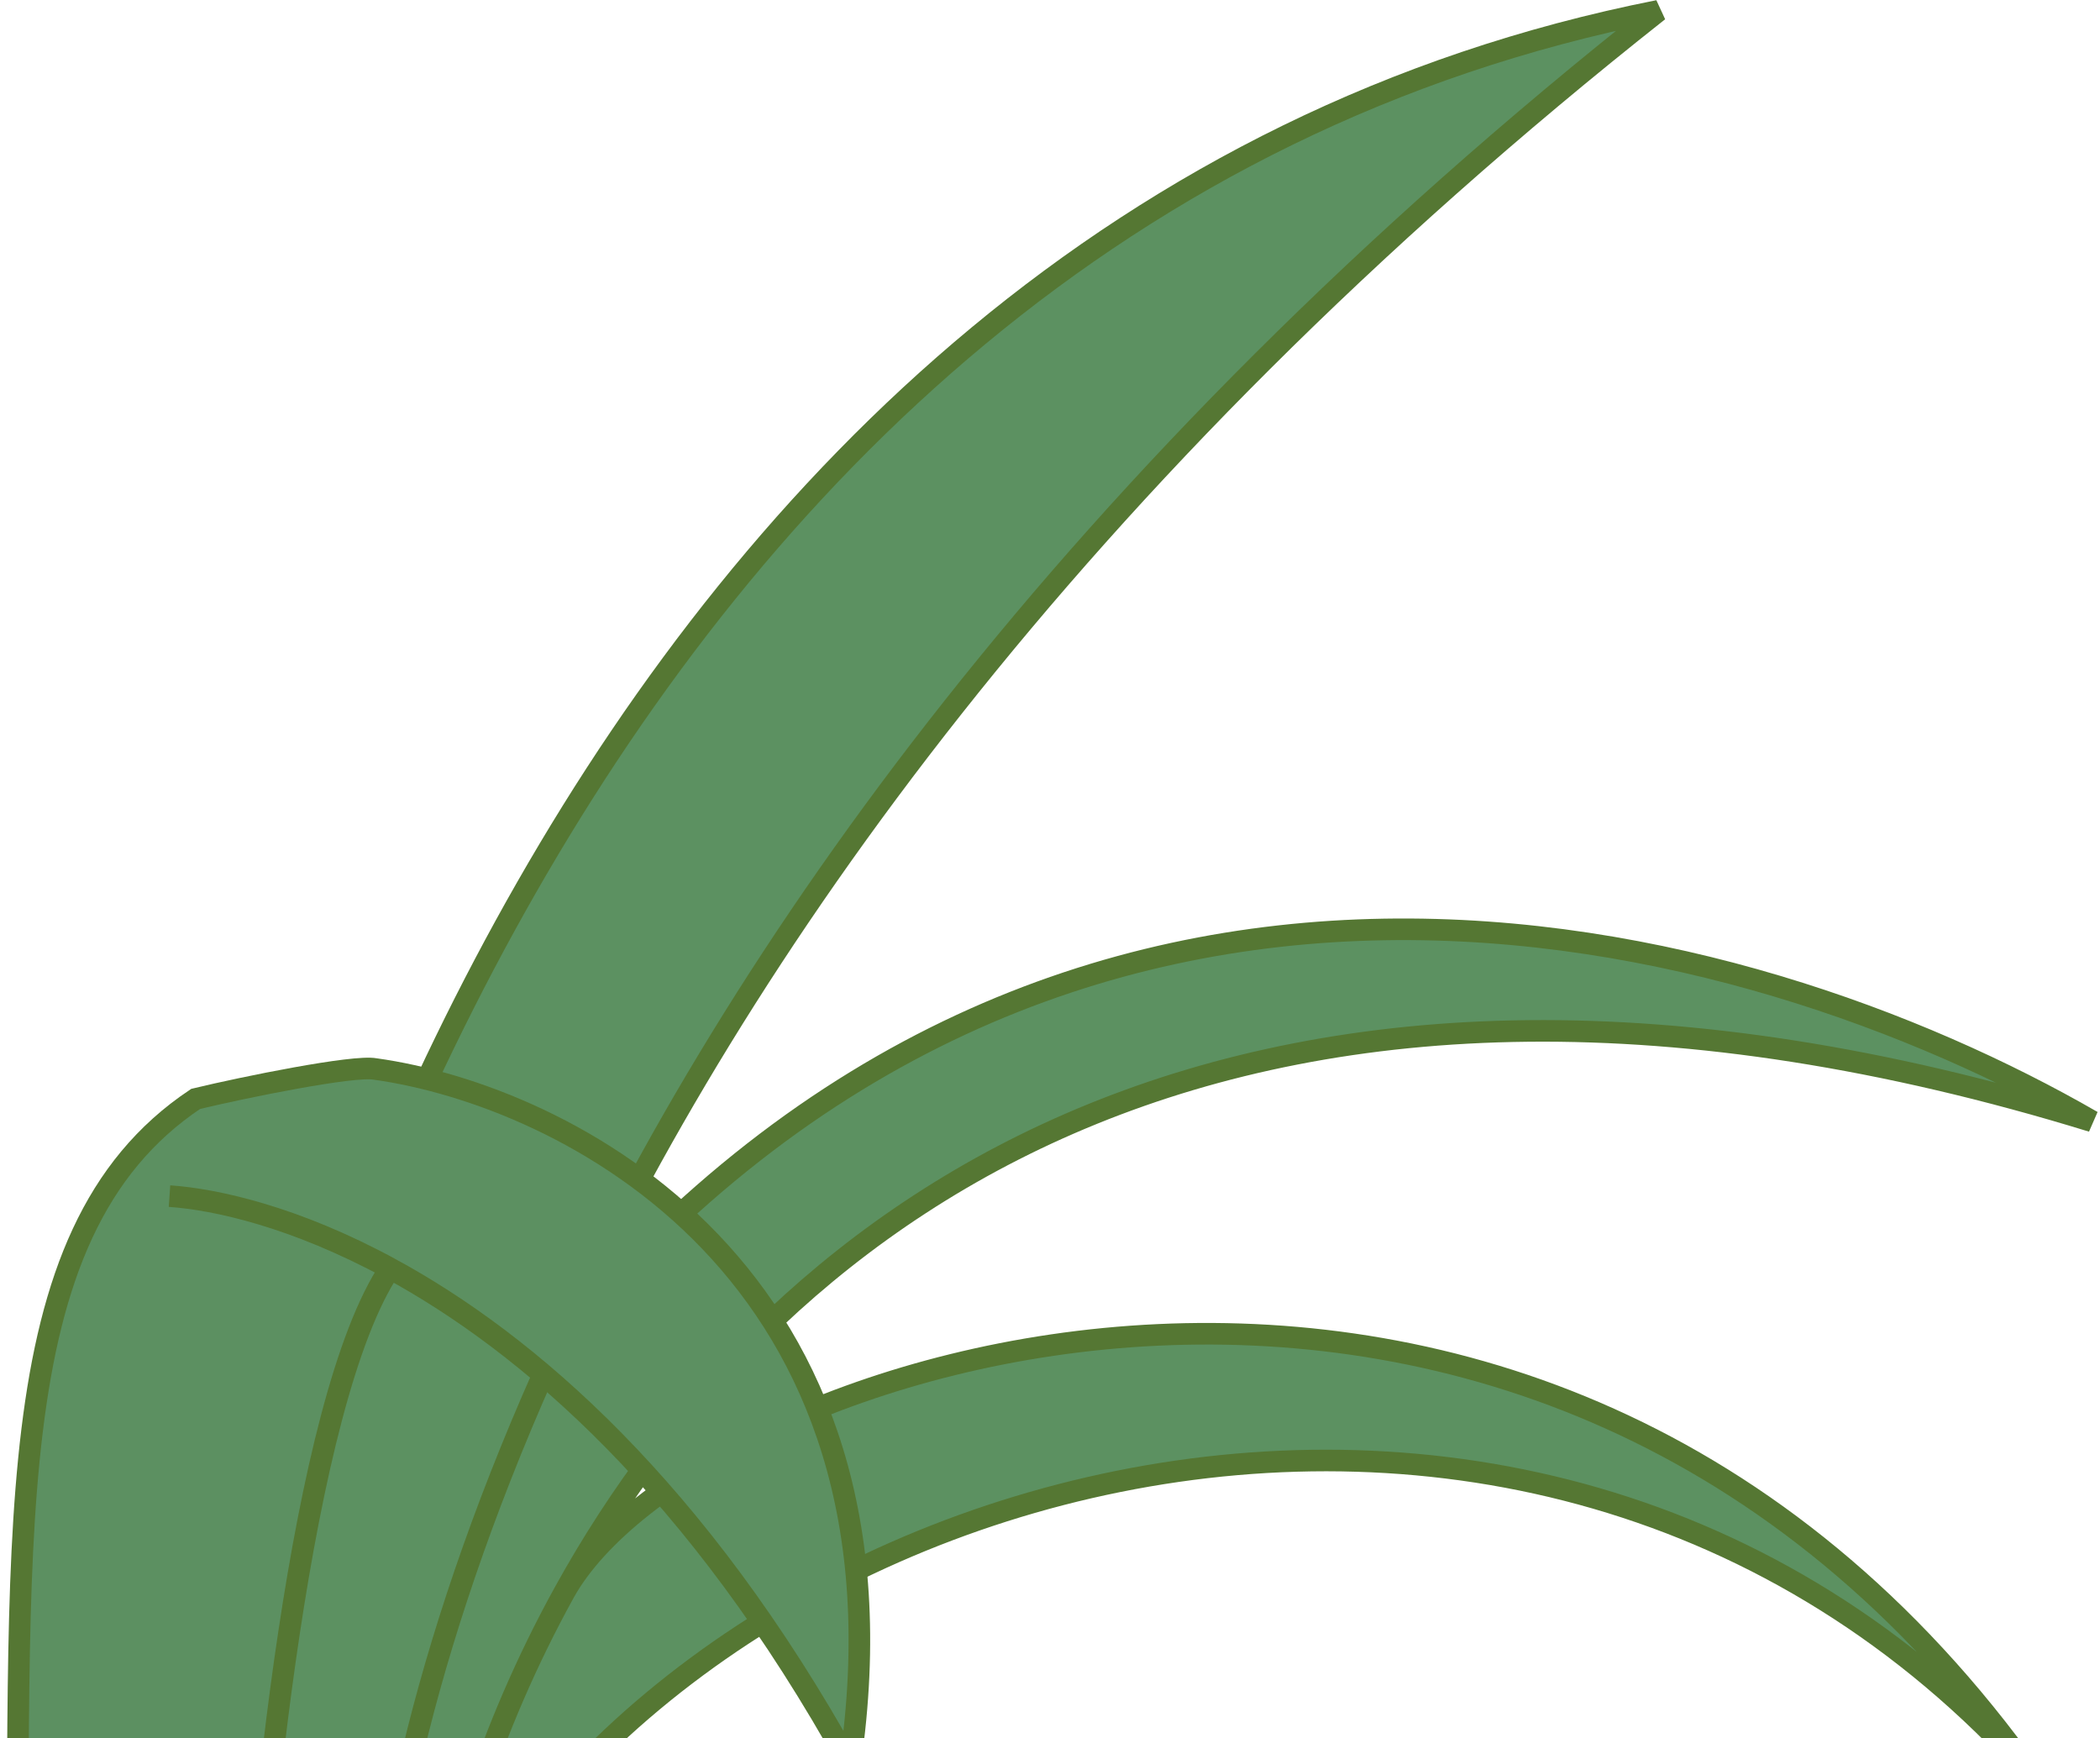 <svg  viewBox="0 0 389 322" fill="none" xmlns="http://www.w3.org/2000/svg">
<path d="M307.209 2C108.077 41.411 40.071 269.712 28.774 379.479C33.3 381.027 40.933 382.526 48.861 381.866C51.543 381.643 54.258 381.172 56.899 380.373C65.917 378.354 76.846 374.761 79.336 369.782C118.618 275.362 281.937 223.482 376.471 328.918C283.803 198.843 128.013 252.562 104.522 294.979C144.26 222.916 231.565 159.722 387.553 207.709C323.387 170.72 196.758 136.068 103.041 249.266C136.103 177.239 198.036 88.241 307.209 2Z" fill="#5C9161"/>
<path d="M103.041 249.266C136.103 177.239 198.036 88.241 307.209 2C108.077 41.411 40.071 269.712 28.774 379.479C33.3 381.027 40.933 382.526 48.861 381.866M103.041 249.266C78.8 302.076 70.079 345.764 69.639 372.553C64.005 378.724 56.303 381.246 48.861 381.866M103.041 249.266C196.758 136.068 323.387 170.72 387.553 207.709C231.565 159.722 144.26 222.916 104.522 294.979M79.336 369.782C76.011 376.432 57.634 380.609 48.861 381.866M79.336 369.782C118.618 275.362 281.937 223.482 376.471 328.918C283.803 198.843 128.013 252.562 104.522 294.979M79.336 369.782C82.47 346.711 90.56 320.298 104.522 294.979" stroke="#557733" stroke-width="4"/>
<path d="M69.491 198.012C104.353 202.861 170.753 235.414 157.454 326.84C129.144 275.674 97.637 248.736 72.262 234.953C55.639 259.702 47.789 341.616 45.942 379.479C25.547 387.854 16.378 385.064 3 370.475C4.304 286.437 -1.52 228.739 36.246 203.553C45.169 201.399 65.596 197.254 69.491 198.012Z" fill="#5C9061"/>
<path d="M31.397 221.561C39.983 222.155 54.645 225.384 72.262 234.953M72.262 234.953C97.637 248.736 129.144 275.674 157.454 326.84C170.753 235.414 104.353 202.861 69.491 198.012C65.596 197.254 45.169 201.399 36.246 203.553C-1.52 228.739 4.304 286.437 3 370.475C16.378 385.064 25.547 387.854 45.942 379.479C47.789 341.616 55.639 259.702 72.262 234.953Z" stroke="#557733" stroke-width="4"/>
</svg>
